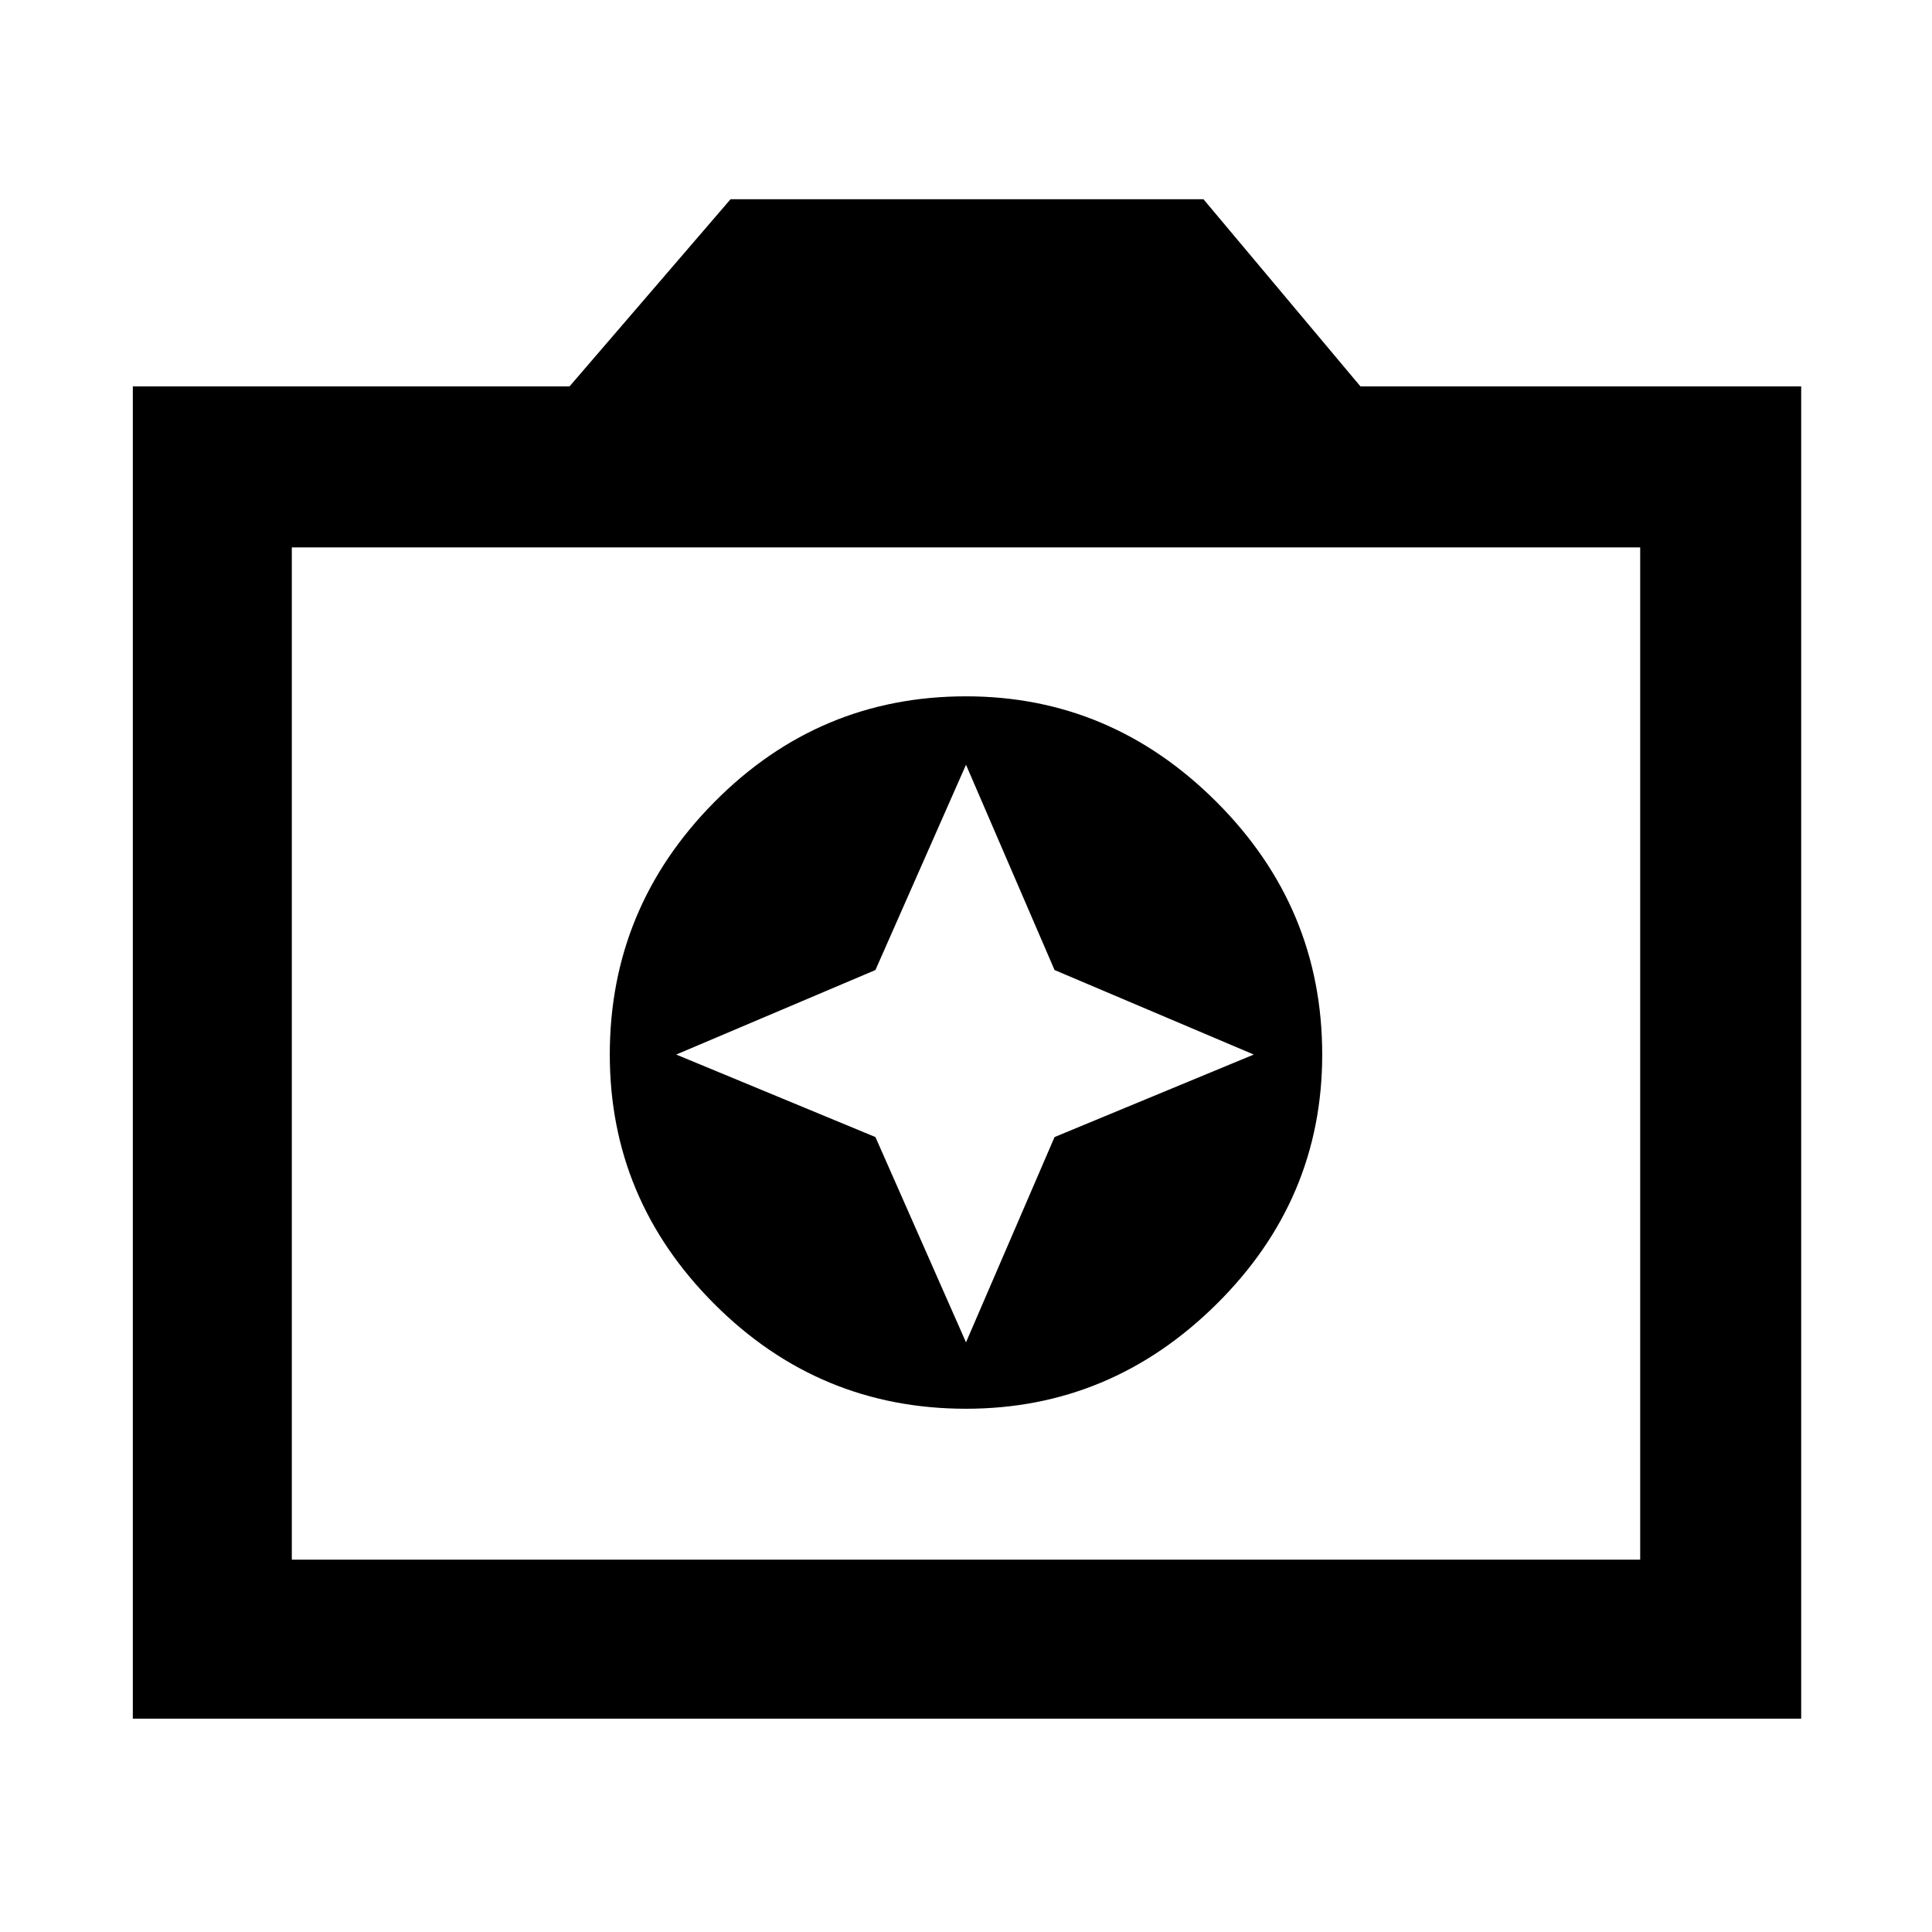 <svg xmlns="http://www.w3.org/2000/svg" height="48" width="48"><path d="M24 35q3.6 0 6.225-2.6 2.625-2.6 2.625-6.2 0-3.65-2.625-6.275Q27.6 17.3 24 17.3q-3.65 0-6.25 2.625t-2.6 6.275q0 3.6 2.6 6.2T24 35Zm0-1.65-2.25-5.1-4.95-2.05 4.95-2.1L24 19l2.2 5.1 4.95 2.1-4.95 2.05ZM3.3 42.7V9.6h10.85l4-4.65H29.9l3.9 4.65h10.95v33.1Zm3.95-3.95h33.5V13.6H7.25ZM24 26.15Z"/></svg>